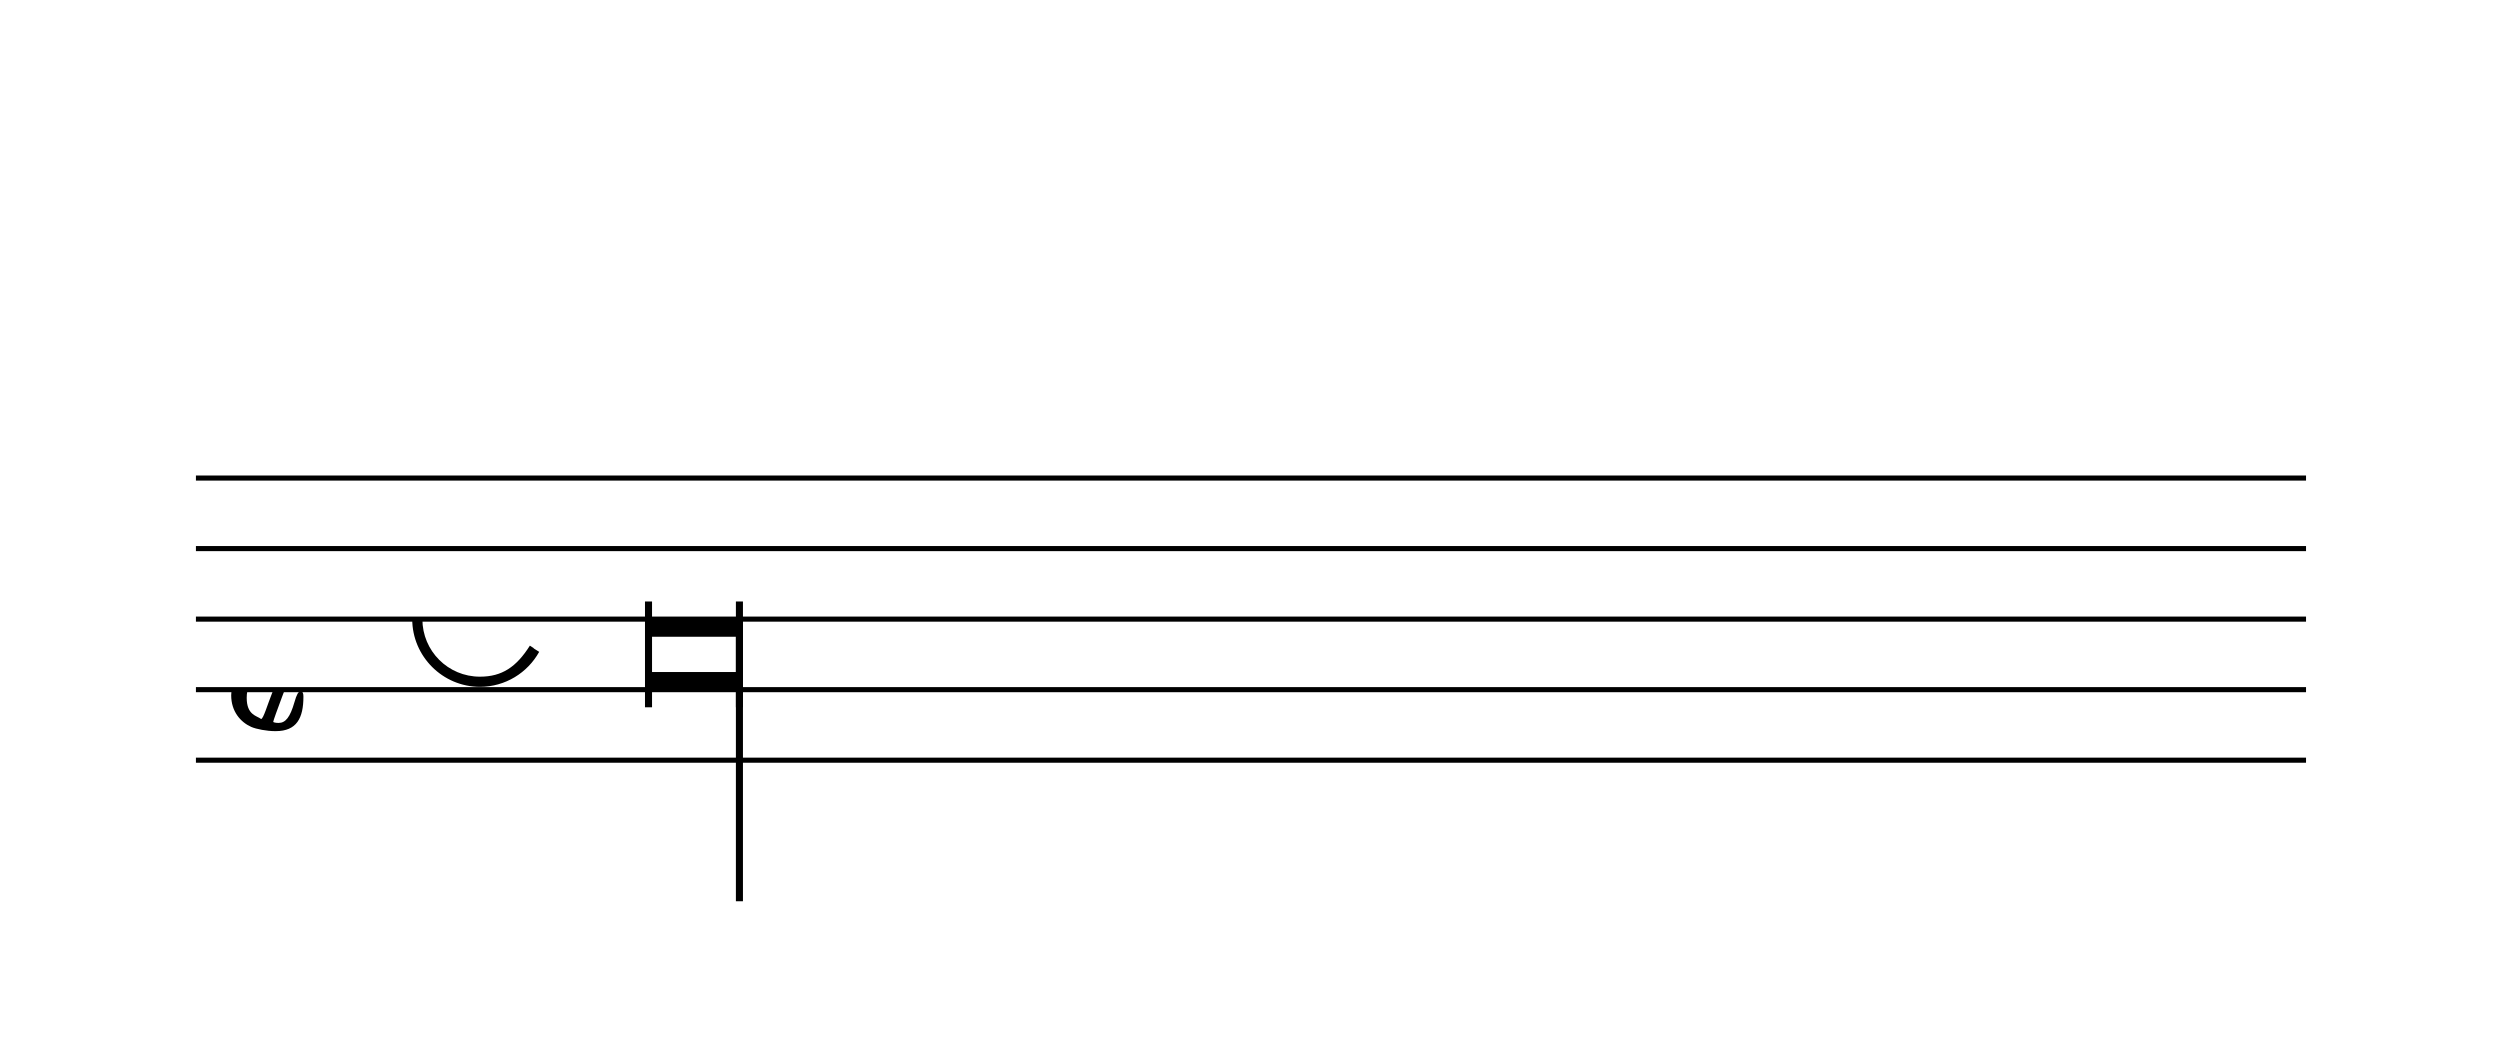 <?xml version="1.0" encoding="UTF-8" standalone="no"?>
<svg width="638px" height="266px" version="1.1" xmlns="http://www.w3.org/2000/svg" xmlns:xlink="http://www.w3.org/1999/xlink" overflow="visible">
	<desc>Engraved by Verovio 2.7.0-dev-02b4f36</desc>
	<defs>
		<symbol id="E901" viewBox="0 0 1000 1000" overflow="inherit">
			<path transform="scale(1,-1)" d="M144 488c30 28 83 110 83 176c0 77 -39 150 -104 150c-15 0 -33 -6 -61 -34c-15 -15 -23 -44 -23 -79c0 -44 14 -96 43 -133c23 -29 44 -58 62 -80zM159 69c-57 0 -104 -31 -104 -98c0 -61 35 -63 51 -75c8 0 23 52 39 92l32 80c-6 1 -12 1 -18 1zM256 -25 c0 -76 -24 -122 -98 -122h-3c-28 0 -66 7 -84 15c-38 17 -71 55 -71 112c0 55 56 114 124 123c25 3 49 8 61 8c12 33 26 89 26 128c0 104 -55 180 -76 211c-51 -65 -79 -110 -90 -178c-1 -6 -4 -25 -4 -46c0 -18 2 -38 10 -50c5 -7 7 -16 7 -24c0 -13 -6 -24 -15 -24 c-5 0 -12 5 -19 17c-12 21 -24 38 -24 96c0 77 23 115 54 151c38 44 26 28 65 68l1 -1c0 3 -16 27 -60 79c-19 22 -58 58 -58 145c0 76 30 100 53 123c25 25 57 38 102 38c62 0 110 -83 110 -168c0 -13 -2 -26 -4 -39c-10 -52 -83 -130 -111 -163c24 -38 8 -3 55 -91 c34 -63 42 -84 42 -119c0 -10 -1 -22 -2 -37c-4 -63 -11 -76 -20 -116c7 0 12 1 21 -1c14 -4 20 -11 20 -19c0 -19 -30 -19 -52 -24c-6 -13 -67 -174 -67 -181c0 -2 9 -4 19 -4c25 0 41 21 56 73c8 28 14 39 22 39s10 -8 10 -19z" />
		</symbol>
		<symbol id="E915" viewBox="0 0 1000 1000" overflow="inherit">
			<path transform="scale(1,-1)" d="M421 96c-46 77 -101 108 -181 108c-113 0 -204 -91 -204 -204s91 -204 204 -204c78 0 129 34 177 110c13 -8 15 -10 15 -10l-3 1s4 -2 21 -13c-41 -74 -120 -124 -210 -124c-132 0 -240 108 -240 240s108 240 240 240c89 0 163 -45 209 -122c-16 -13 -9 -8 -28 -22z" />
		</symbol>
	</defs>
	<style type="text/css">g.page-margin{font-family:Times;} g.reh, g.tempo{font-weight:bold;} g.dir, g.dynam, g.mNum{font-style:italic;} g.label{font-weight:normal;}</style>
	<svg class="definition-scale" color="black" viewBox="0 0 6380 2660">
		<g class="page-margin" transform="translate(500, 500)">
			<g class="system" id="system-0000001432517445">
				<g class="section boundaryStart" id="section-L1F1" />
				<g class="measure" id="measure-L1">
					<g class="staff" id="staff-0000000709890619">
						<path d="M0 720 L5385 720" stroke="currentColor" stroke-width="13" />
						<path d="M0 900 L5385 900" stroke="currentColor" stroke-width="13" />
						<path d="M0 1080 L5385 1080" stroke="currentColor" stroke-width="13" />
						<path d="M0 1260 L5385 1260" stroke="currentColor" stroke-width="13" />
						<path d="M0 1440 L5385 1440" stroke="currentColor" stroke-width="13" />
						<g class="clef" id="clef-0000000705559586">
							<use xlink:href="#E901" x="90" y="1260" height="720px" width="720px" />
						</g>
						<g class="mensur" id="mensur-0000000742273605">
							<use xlink:href="#E915" x="552" y="1080" height="720px" width="720px" />
						</g>
						<g class="layer" id="layer-L1F1N1">
							<g class="note" id="note-L4F1">
								<polygon points="1155,1080 1387,1080 1387,1125 1155,1125 " />
								<polygon points="1155,1260 1387,1260 1387,1215 1155,1215 " />
								<rect x="1146" y="1035" height="270" width="18" />
								<rect x="1378" y="1035" height="270" width="18" />
								<g class="stem">
									<rect x="1378" y="1080" height="720" width="18" />
								</g>
							</g>
						</g>
					</g>
					<g class="barLineAttr" id="bline-0000000273286990" />
				</g>
				<g class="boundaryEnd section-L1F1" id="bdend-0000000893246784" />
			</g>
			<g class="pgHead autogenerated" id="pghead-0000001888006158" />
		</g>
	</svg>
</svg>
